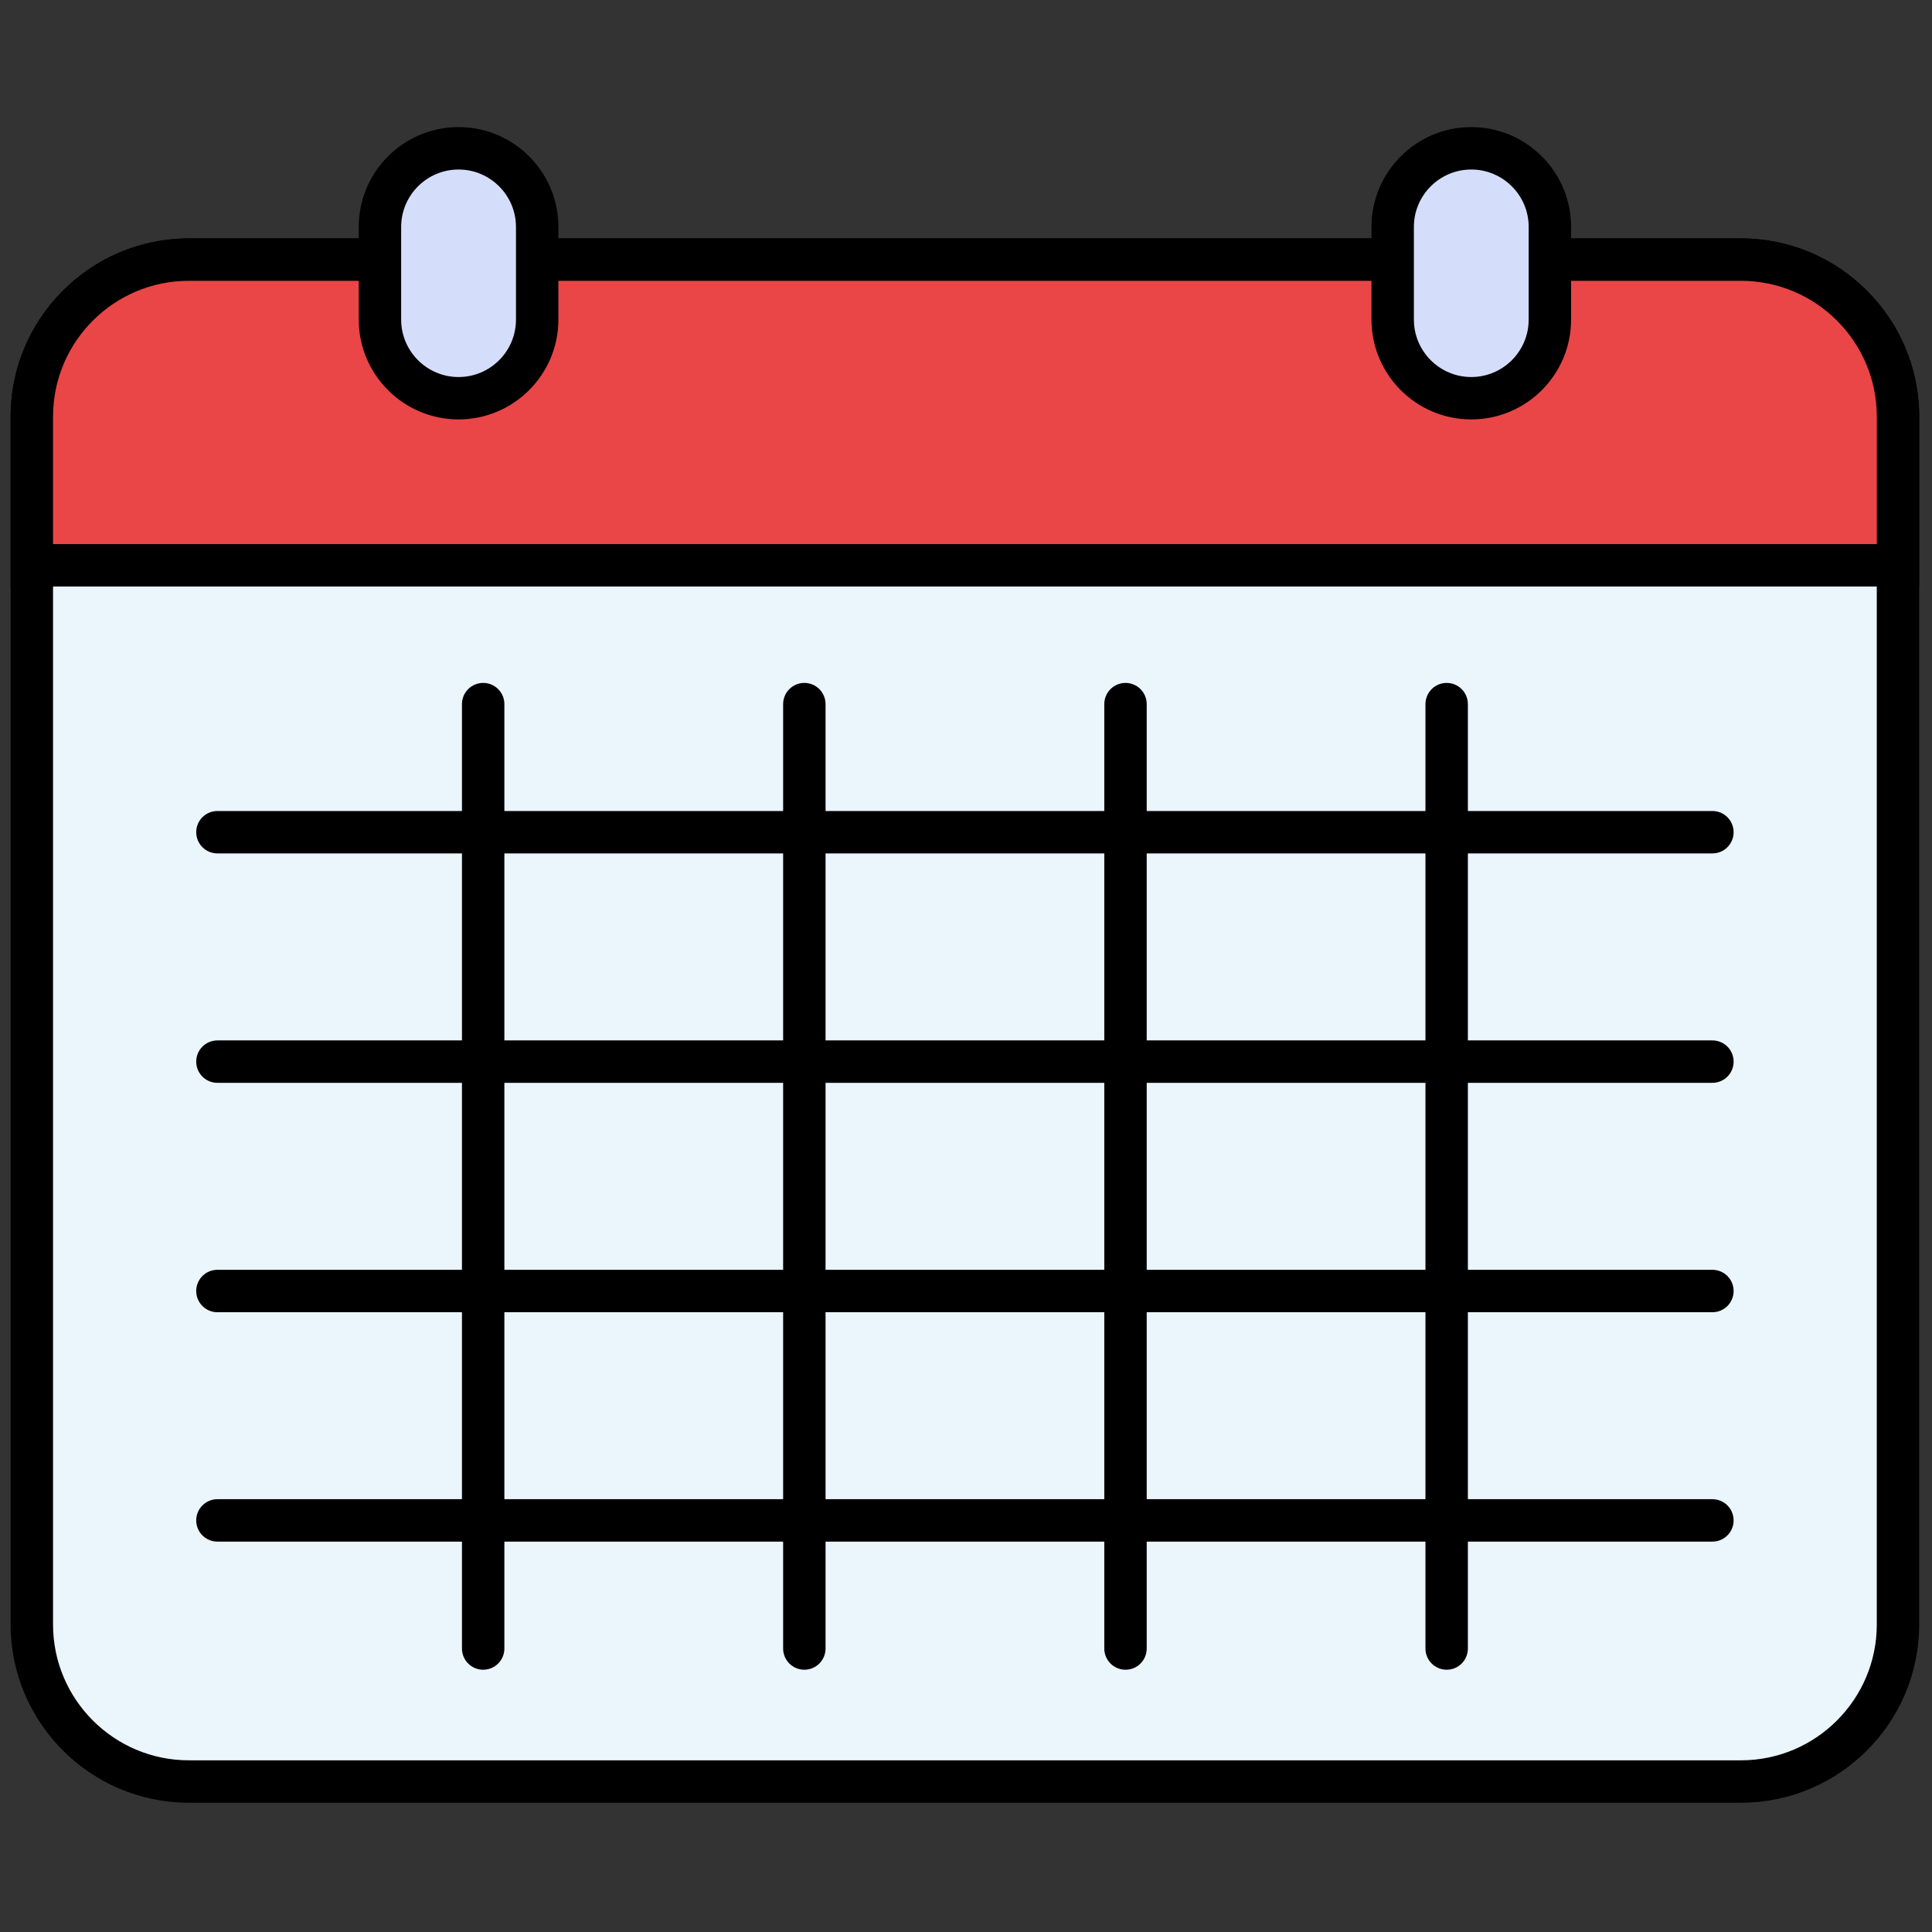 <svg xmlns="http://www.w3.org/2000/svg" xmlns:xlink="http://www.w3.org/1999/xlink" version="1.1" width="256" height="256" viewBox="0 0 256 256" xml:space="preserve">

<rect x="0" y="0" width="256" height="256" fill="#333333" stroke="none"/>

<defs>
</defs>
<g style="stroke: none; stroke-width: 0; stroke-dasharray: none; stroke-linecap: butt; stroke-linejoin: miter; stroke-miterlimit: 10; fill: none; fill-rule: nonzero; opacity: 1;" transform="translate(1.407 1.407) scale(2.81 2.81)" >
	<path d="M 81.595 83.507 H 8.405 C 4.315 83.507 1 80.192 1 76.103 V 19.145 c 0 -4.089 3.315 -7.405 7.405 -7.405 h 73.191 c 4.089 0 7.405 3.315 7.405 7.405 v 56.958 C 89 80.192 85.685 83.507 81.595 83.507 z" style="stroke: none; stroke-width: 1; stroke-dasharray: none; stroke-linecap: butt; stroke-linejoin: miter; stroke-miterlimit: 10; fill: rgb(235,245,252); fill-rule: nonzero; opacity: 1;" transform=" matrix(1 0 0 1 0 0) " stroke-linecap="round" />
	<path d="M 81.596 84.507 H 8.404 C 3.77 84.507 0 80.736 0 76.103 V 19.145 c 0 -4.634 3.77 -8.404 8.404 -8.404 h 73.191 c 4.634 0 8.404 3.77 8.404 8.404 v 56.958 C 90 80.736 86.229 84.507 81.596 84.507 z M 8.404 12.74 C 4.873 12.74 2 15.613 2 19.145 v 56.958 c 0 3.531 2.873 6.404 6.404 6.404 h 73.191 c 3.531 0 6.404 -2.873 6.404 -6.404 V 19.145 c 0 -3.531 -2.873 -6.404 -6.404 -6.404 H 8.404 z" style="stroke: none; stroke-width: 1; stroke-dasharray: none; stroke-linecap: butt; stroke-linejoin: miter; stroke-miterlimit: 10; fill: rgb(0,0,0); fill-rule: nonzero; opacity: 1;" transform=" matrix(1 0 0 1 0 0) " stroke-linecap="round" />
	<path d="M 89 26.156 v -7.011 c 0 -4.089 -3.315 -7.405 -7.405 -7.405 H 8.405 C 4.315 11.74 1 15.055 1 19.145 v 7.011 H 89 z" style="stroke: none; stroke-width: 1; stroke-dasharray: none; stroke-linecap: butt; stroke-linejoin: miter; stroke-miterlimit: 10; fill: rgb(234,70,71); fill-rule: nonzero; opacity: 1;" transform=" matrix(1 0 0 1 0 0) " stroke-linecap="round" />
	<path d="M 90 27.156 H 0 v -8.011 c 0 -4.634 3.77 -8.404 8.404 -8.404 h 73.191 c 4.634 0 8.404 3.77 8.404 8.404 V 27.156 z M 2 25.156 h 86 v -6.011 c 0 -3.531 -2.873 -6.404 -6.404 -6.404 H 8.404 C 4.873 12.74 2 15.613 2 19.145 V 25.156 z" style="stroke: none; stroke-width: 1; stroke-dasharray: none; stroke-linecap: butt; stroke-linejoin: miter; stroke-miterlimit: 10; fill: rgb(0,0,0); fill-rule: nonzero; opacity: 1;" transform=" matrix(1 0 0 1 0 0) " stroke-linecap="round" />
	<path d="M 21.123 18.277 L 21.123 18.277 c -2.047 0 -3.707 -1.659 -3.707 -3.706 v -4.371 c 0 -2.047 1.659 -3.706 3.706 -3.706 h 0 c 2.047 0 3.706 1.659 3.706 3.706 v 4.371 C 24.829 16.618 23.17 18.277 21.123 18.277 z" style="stroke: none; stroke-width: 1; stroke-dasharray: none; stroke-linecap: butt; stroke-linejoin: miter; stroke-miterlimit: 10; fill: rgb(212,222,251); fill-rule: nonzero; opacity: 1;" transform=" matrix(1 0 0 1 0 0) " stroke-linecap="round" />
	<path d="M 68.877 18.277 L 68.877 18.277 c -2.047 0 -3.707 -1.659 -3.707 -3.706 v -4.371 c 0 -2.047 1.659 -3.706 3.706 -3.706 h 0 c 2.047 0 3.706 1.659 3.706 3.706 v 4.371 C 72.584 16.618 70.924 18.277 68.877 18.277 z" style="stroke: none; stroke-width: 1; stroke-dasharray: none; stroke-linecap: butt; stroke-linejoin: miter; stroke-miterlimit: 10; fill: rgb(212,222,251); fill-rule: nonzero; opacity: 1;" transform=" matrix(1 0 0 1 0 0) " stroke-linecap="round" />
	<path d="M 21.123 19.277 c -2.595 0 -4.707 -2.111 -4.707 -4.707 v -4.372 c 0 -2.595 2.111 -4.706 4.707 -4.706 s 4.707 2.111 4.707 4.706 v 4.372 C 25.829 17.166 23.718 19.277 21.123 19.277 z M 21.123 7.493 c -1.492 0 -2.707 1.214 -2.707 2.706 v 4.372 c 0 1.492 1.214 2.707 2.707 2.707 s 2.707 -1.214 2.707 -2.707 v -4.372 C 23.829 8.707 22.615 7.493 21.123 7.493 z" style="stroke: none; stroke-width: 1; stroke-dasharray: none; stroke-linecap: butt; stroke-linejoin: miter; stroke-miterlimit: 10; fill: rgb(0,0,0); fill-rule: nonzero; opacity: 1;" transform=" matrix(1 0 0 1 0 0) " stroke-linecap="round" />
	<path d="M 68.877 19.277 c -2.595 0 -4.706 -2.111 -4.706 -4.707 v -4.372 c 0 -2.595 2.111 -4.706 4.706 -4.706 c 2.596 0 4.707 2.111 4.707 4.706 v 4.372 C 73.584 17.166 71.473 19.277 68.877 19.277 z M 68.877 7.493 c -1.492 0 -2.706 1.214 -2.706 2.706 v 4.372 c 0 1.492 1.214 2.707 2.706 2.707 s 2.707 -1.214 2.707 -2.707 v -4.372 C 71.584 8.707 70.369 7.493 68.877 7.493 z" style="stroke: none; stroke-width: 1; stroke-dasharray: none; stroke-linecap: butt; stroke-linejoin: miter; stroke-miterlimit: 10; fill: rgb(0,0,0); fill-rule: nonzero; opacity: 1;" transform=" matrix(1 0 0 1 0 0) " stroke-linecap="round" />
	<path d="M 80.248 39.742 H 9.752 c -0.552 0 -1 -0.448 -1 -1 s 0.448 -1 1 -1 h 70.496 c 0.553 0 1 0.448 1 1 S 80.801 39.742 80.248 39.742 z" style="stroke: none; stroke-width: 1; stroke-dasharray: none; stroke-linecap: butt; stroke-linejoin: miter; stroke-miterlimit: 10; fill: rgb(0,0,0); fill-rule: nonzero; opacity: 1;" transform=" matrix(1 0 0 1 0 0) " stroke-linecap="round" />
	<path d="M 80.248 50.56 H 9.752 c -0.552 0 -1 -0.447 -1 -1 s 0.448 -1 1 -1 h 70.496 c 0.553 0 1 0.447 1 1 S 80.801 50.56 80.248 50.56 z" style="stroke: none; stroke-width: 1; stroke-dasharray: none; stroke-linecap: butt; stroke-linejoin: miter; stroke-miterlimit: 10; fill: rgb(0,0,0); fill-rule: nonzero; opacity: 1;" transform=" matrix(1 0 0 1 0 0) " stroke-linecap="round" />
	<path d="M 80.248 61.377 H 9.752 c -0.552 0 -1 -0.447 -1 -1 s 0.448 -1 1 -1 h 70.496 c 0.553 0 1 0.447 1 1 S 80.801 61.377 80.248 61.377 z" style="stroke: none; stroke-width: 1; stroke-dasharray: none; stroke-linecap: butt; stroke-linejoin: miter; stroke-miterlimit: 10; fill: rgb(0,0,0); fill-rule: nonzero; opacity: 1;" transform=" matrix(1 0 0 1 0 0) " stroke-linecap="round" />
	<path d="M 80.248 72.194 H 9.752 c -0.552 0 -1 -0.447 -1 -1 s 0.448 -1 1 -1 h 70.496 c 0.553 0 1 0.447 1 1 S 80.801 72.194 80.248 72.194 z" style="stroke: none; stroke-width: 1; stroke-dasharray: none; stroke-linecap: butt; stroke-linejoin: miter; stroke-miterlimit: 10; fill: rgb(0,0,0); fill-rule: nonzero; opacity: 1;" transform=" matrix(1 0 0 1 0 0) " stroke-linecap="round" />
	<path d="M 22.283 78.235 c -0.552 0 -1 -0.447 -1 -1 V 32.702 c 0 -0.552 0.448 -1 1 -1 s 1 0.448 1 1 v 44.534 C 23.283 77.788 22.835 78.235 22.283 78.235 z" style="stroke: none; stroke-width: 1; stroke-dasharray: none; stroke-linecap: butt; stroke-linejoin: miter; stroke-miterlimit: 10; fill: rgb(0,0,0); fill-rule: nonzero; opacity: 1;" transform=" matrix(1 0 0 1 0 0) " stroke-linecap="round" />
	<path d="M 37.428 78.235 c -0.552 0 -1 -0.447 -1 -1 V 32.702 c 0 -0.552 0.448 -1 1 -1 s 1 0.448 1 1 v 44.534 C 38.428 77.788 37.98 78.235 37.428 78.235 z" style="stroke: none; stroke-width: 1; stroke-dasharray: none; stroke-linecap: butt; stroke-linejoin: miter; stroke-miterlimit: 10; fill: rgb(0,0,0); fill-rule: nonzero; opacity: 1;" transform=" matrix(1 0 0 1 0 0) " stroke-linecap="round" />
	<path d="M 52.572 78.235 c -0.553 0 -1 -0.447 -1 -1 V 32.702 c 0 -0.552 0.447 -1 1 -1 s 1 0.448 1 1 v 44.534 C 53.572 77.788 53.125 78.235 52.572 78.235 z" style="stroke: none; stroke-width: 1; stroke-dasharray: none; stroke-linecap: butt; stroke-linejoin: miter; stroke-miterlimit: 10; fill: rgb(0,0,0); fill-rule: nonzero; opacity: 1;" transform=" matrix(1 0 0 1 0 0) " stroke-linecap="round" />
	<path d="M 67.717 78.235 c -0.553 0 -1 -0.447 -1 -1 V 32.702 c 0 -0.552 0.447 -1 1 -1 s 1 0.448 1 1 v 44.534 C 68.717 77.788 68.27 78.235 67.717 78.235 z" style="stroke: none; stroke-width: 1; stroke-dasharray: none; stroke-linecap: butt; stroke-linejoin: miter; stroke-miterlimit: 10; fill: rgb(0,0,0); fill-rule: nonzero; opacity: 1;" transform=" matrix(1 0 0 1 0 0) " stroke-linecap="round" />
</g>
</svg>